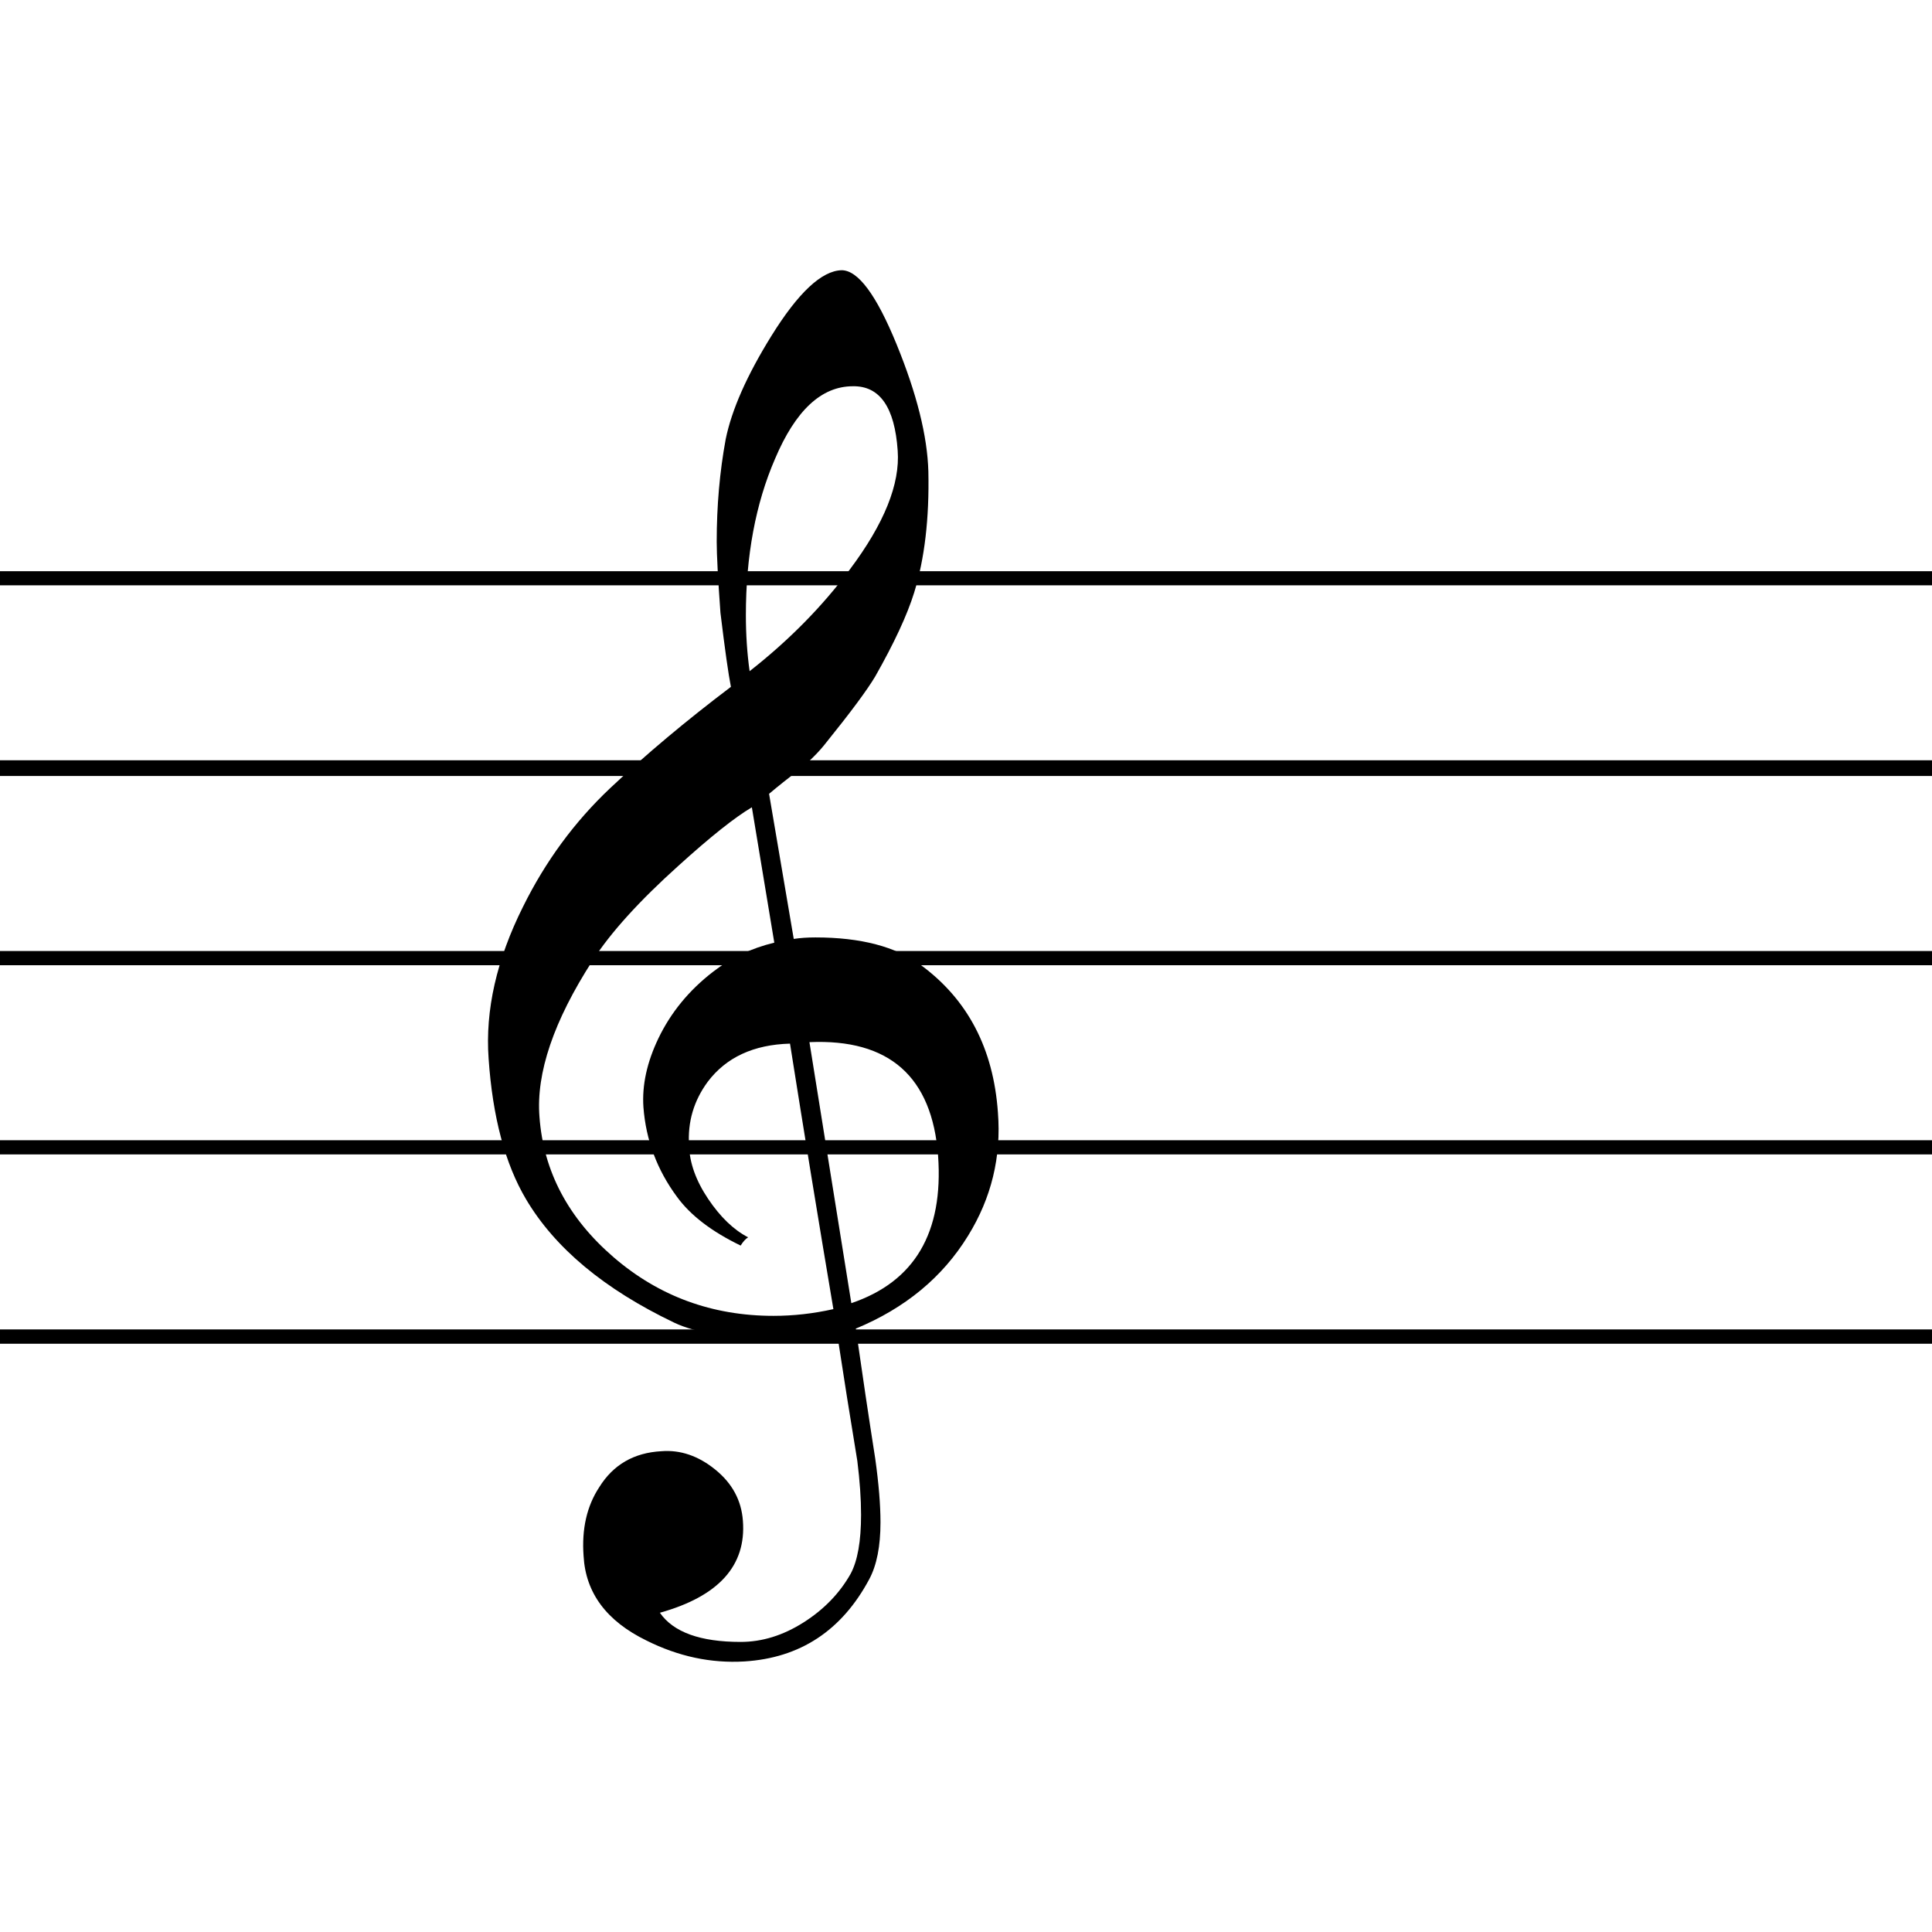 <?xml version="1.0" encoding="UTF-8" standalone="no"?>
<!-- Generator: Adobe Illustrator 12.0.1, SVG Export Plug-In . SVG Version: 6.00 Build 51448)  -->

<svg
   xmlns:dc="http://purl.org/dc/elements/1.1/"
   xmlns:cc="http://creativecommons.org/ns#"
   xmlns:rdf="http://www.w3.org/1999/02/22-rdf-syntax-ns#"
   xmlns:svg="http://www.w3.org/2000/svg"
   xmlns="http://www.w3.org/2000/svg"
   xmlns:sodipodi="http://sodipodi.sourceforge.net/DTD/sodipodi-0.dtd"
   xmlns:inkscape="http://www.inkscape.org/namespaces/inkscape"
   version="1.1"
   id="Layer_1"
   width="186"
   height="186"
   viewBox="0 0 186 186"
   style="overflow:visible"
   xml:space="preserve"
   sodipodi:docname="clef_b.svg"
   inkscape:version="0.92.4 5da689c313, 2019-01-14"><defs
   id="defs59">
	
	
	
	
	
	
	
</defs><sodipodi:namedview
   pagecolor="#ffffff"
   bordercolor="#666666"
   borderopacity="1"
   objecttolerance="10"
   gridtolerance="10"
   guidetolerance="10"
   inkscape:pageopacity="0"
   inkscape:pageshadow="2"
   inkscape:window-width="1246"
   inkscape:window-height="720"
   id="namedview57"
   showgrid="false"
   inkscape:zoom="0.9082131"
   inkscape:cx="128.54064"
   inkscape:cy="68.243774"
   inkscape:window-x="128"
   inkscape:window-y="178"
   inkscape:window-maximized="0"
   inkscape:current-layer="Layer_1" />
<path
   inkscape:connector-curvature="0"
   id="path4"
   d="M 506.07,56.349 H 0 v -1.356 h 506.07 z m 0,18.359 H 0 v -1.512 h 506.07 z m 0,18.216 H 0 v -1.367 h 506.07 z m 0,18.217 H 0 v -1.368 h 506.07 z m 0,18.227 H 0 v -1.379 h 506.07 z" /><path
   inkscape:connector-curvature="0"
   id="path6"
   d="m 80.593,128.41 c -1.776,0.288 -3.721,0.433 -5.832,0.433 -4.465,0 -7.753,-0.504 -9.864,-1.512 -6.721,-3.217 -11.473,-7.178 -14.257,-11.882 -2.016,-3.408 -3.216,-7.92 -3.6,-13.537 -0.336,-4.656 0.768,-9.528 3.312,-14.617 2.159,-4.368 4.955,-8.173 8.387,-11.413 3.432,-3.24 7.309,-6.492 11.629,-9.757 -0.24,-1.2 -0.576,-3.576 -1.008,-7.129 -0.24,-3.312 -0.36,-5.593 -0.36,-6.841 0,-3.456 0.288,-6.744 0.864,-9.865 0.575,-2.832 2.039,-6.144 4.392,-9.937 2.592,-4.176 4.848,-6.288 6.769,-6.337 1.584,0 3.348,2.377 5.292,7.129 1.943,4.753 2.964,8.834 3.06,12.242 0.096,4.513 -0.36,8.401 -1.368,11.666 -0.672,2.16 -1.92,4.849 -3.744,8.064 -0.768,1.297 -2.352,3.433 -4.752,6.409 -0.672,0.865 -1.561,1.753 -2.664,2.665 -0.96,0.721 -1.896,1.465 -2.808,2.232 l 2.376,13.97 c 0.624,-0.096 1.32,-0.144 2.088,-0.144 4.368,0 7.752,0.889 10.152,2.664 4.512,3.312 6.983,8.041 7.416,14.186 0.336,4.272 -0.624,8.232 -2.88,11.881 -2.449,3.984 -6.049,6.961 -10.801,8.93 0.623,4.368 1.247,8.545 1.872,12.529 0.336,2.399 0.504,4.439 0.504,6.12 0,2.304 -0.36,4.128 -1.08,5.473 -2.641,4.944 -6.648,7.585 -12.023,7.921 -3.217,0.191 -6.36,-0.48 -9.433,-2.017 -3.84,-1.873 -5.856,-4.586 -6.048,-8.139 -0.191,-2.594 0.312,-4.803 1.512,-6.627 1.344,-2.161 3.336,-3.313 5.977,-3.457 1.824,-0.145 3.552,0.443 5.185,1.765 1.632,1.319 2.52,2.963 2.664,4.931 0.336,4.32 -2.328,7.272 -7.992,8.856 1.296,1.871 3.888,2.808 7.776,2.808 2.063,0 4.079,-0.624 6.048,-1.872 1.968,-1.248 3.479,-2.809 4.536,-4.68 0.672,-1.248 1.008,-3.145 1.008,-5.688 0,-1.536 -0.12,-3.264 -0.36,-5.184 -0.673,-4.079 -1.322,-8.159 -1.945,-12.239 z m -4.536,-27.936 c -3.505,0.096 -6.146,1.32 -7.921,3.672 -1.344,1.824 -1.944,3.864 -1.8,6.12 0.048,1.68 0.66,3.396 1.836,5.148 1.176,1.752 2.46,2.987 3.853,3.708 -0.24,0.144 -0.48,0.407 -0.72,0.792 -2.785,-1.344 -4.825,-2.904 -6.12,-4.68 -1.92,-2.593 -3,-5.473 -3.24,-8.641 -0.145,-2.111 0.336,-4.319 1.44,-6.624 1.199,-2.496 2.951,-4.632 5.255,-6.408 1.729,-1.344 3.696,-2.279 5.904,-2.808 l -2.16,-13.032 c -1.632,0.961 -3.983,2.833 -7.056,5.616 -3.792,3.408 -6.552,6.456 -8.279,9.144 -3.745,5.809 -5.449,10.824 -5.112,15.048 0.384,5.232 2.76,9.732 7.128,13.501 4.367,3.767 9.504,5.651 15.408,5.651 1.92,0 3.84,-0.217 5.76,-0.648 -1.441,-8.543 -2.832,-17.063 -4.176,-25.559 z m 6.047,-63.288 c -3.024,0 -5.521,2.328 -7.488,6.984 -1.872,4.32 -2.808,9.336 -2.808,15.047 0,1.873 0.12,3.673 0.36,5.4 3.791,-2.976 7.007,-6.239 9.647,-9.792 3.312,-4.416 4.849,-8.231 4.608,-11.447 -0.287,-4.175 -1.727,-6.24 -4.319,-6.192 z m -4.176,63.145 4.032,25.128 c 6.096,-2.064 8.88,-6.792 8.353,-14.184 -0.576,-7.633 -4.705,-11.28 -12.385,-10.944 z" />
</svg>
